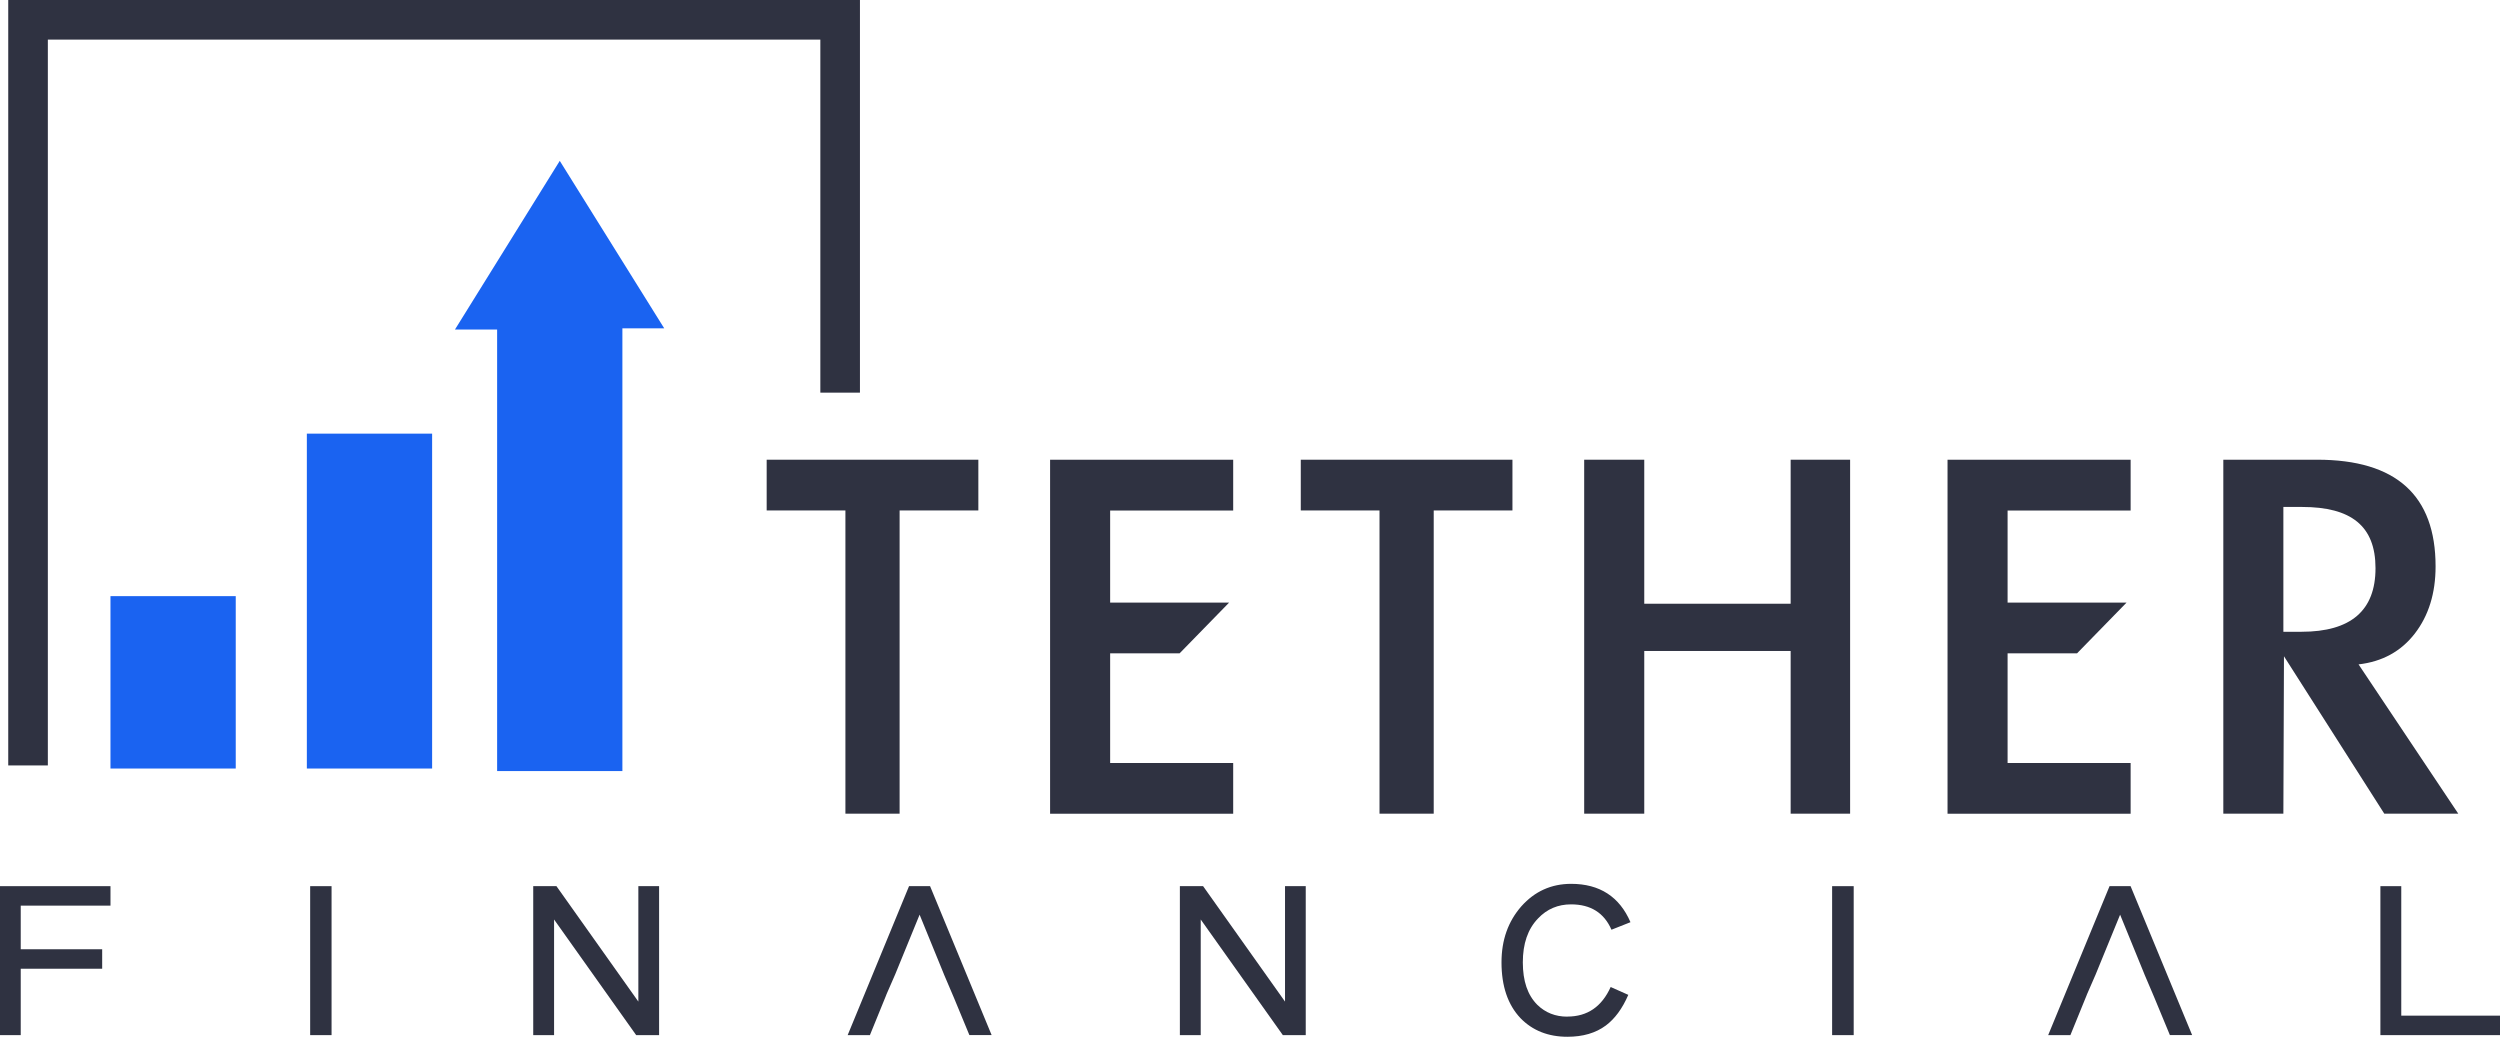 
<svg width="138" height="58" viewBox="0 0 138 58" fill="none" xmlns="http://www.w3.org/2000/svg">
<path d="M2.641 42.252H0.455V-0H47.469V21.674H45.283V2.186H2.641V42.252Z" fill="#2F3241"/>
<path d="M23.853 23.937H16.938V42.423H23.853V23.937Z" fill="#1A63F1"/>
<path d="M13.013 32.907H6.098V42.423H13.013V32.907Z" fill="#1A63F1"/>
<path d="M27.441 42.562V18.191H25.113L30.899 8.879L36.666 18.125H34.356V42.562H27.441Z" fill="#1A63F1"/>
<path d="M49.662 44.915H46.667V28.177H42.32V25.376H54.005V28.177H49.658V44.915H49.662Z" fill="#2F3241"/>
<path d="M61.28 28.177V33.264H67.846L65.113 36.065H61.28V42.117H68.072V44.919H57.965V25.379H68.072V28.181H61.28V28.177Z" fill="#2F3241"/>
<path d="M110.819 28.177V33.264H117.385L114.652 36.065H110.819V42.117H117.611V44.919H107.504V25.379H117.611V28.181H110.819V28.177Z" fill="#2F3241"/>
<path d="M79.144 44.915H76.149V28.177H71.803V25.376H83.487V28.177H79.141V44.915H79.144Z" fill="#2F3241"/>
<path d="M98.844 33.326V25.376H102.126V44.915H98.844V35.934H90.763V44.915H87.447V25.376H90.763V33.326H98.844Z" fill="#2F3241"/>
<path d="M135.701 44.915H131.613L126.075 36.226L126.042 44.915H122.727V25.376H127.907C132.265 25.376 134.444 27.34 134.444 31.267C134.444 32.746 134.061 33.981 133.3 34.969C132.538 35.956 131.5 36.525 130.192 36.674L135.697 44.915H135.701ZM126.042 34.874H127.04C129.766 34.874 131.128 33.705 131.128 31.365C131.128 29.026 129.776 27.984 127.073 27.984H126.042V34.874Z" fill="#2F3241"/>
<path d="M6.099 49.991V48.916H0V57.139H1.144V53.474H5.64V52.399H1.144V49.991H6.103H6.099Z" fill="#2F3241"/>
<path d="M17.121 48.916V57.139H18.302V48.916H17.121Z" fill="#2F3241"/>
<path d="M35.237 48.916V55.288L30.716 48.916H29.434V57.139H30.585V50.756L35.117 57.139H36.382V48.916H35.237Z" fill="#2F3241"/>
<path d="M51.331 48.916H50.179L46.791 57.139H48.019L48.908 54.957L48.937 54.88L49.411 53.794L50.762 50.49L52.092 53.747L52.11 53.794L52.573 54.88L52.65 55.059L53.509 57.135H54.737L51.338 48.912L51.331 48.916Z" fill="#2F3241"/>
<path d="M117.598 48.916H116.447L113.059 57.139H114.286L115.175 54.957L115.205 54.88L115.678 53.794L117.03 50.49L118.36 53.747L118.378 53.794L118.841 54.88L118.917 55.059L119.777 57.135H121.005L117.606 48.912L117.598 48.916Z" fill="#2F3241"/>
<path d="M70.933 48.916V55.288L66.411 48.916H65.129V57.139H66.28V50.756L70.813 57.139H72.077V48.916H70.933Z" fill="#2F3241"/>
<path d="M86.515 56.119C85.856 56.119 85.306 55.9 84.861 55.467C84.322 54.927 84.06 54.155 84.06 53.124C84.06 52.093 84.333 51.284 84.901 50.697C85.393 50.176 86.005 49.921 86.723 49.921C87.798 49.921 88.545 50.384 88.953 51.321L90.002 50.905C89.397 49.499 88.3 48.788 86.727 48.788C85.63 48.788 84.715 49.204 83.98 50.027C83.243 50.869 82.883 51.896 82.883 53.124C82.883 54.436 83.233 55.467 83.932 56.203C84.592 56.884 85.462 57.23 86.519 57.23C87.379 57.23 88.085 57.022 88.643 56.607C89.135 56.239 89.55 55.682 89.882 54.916L88.909 54.483C88.417 55.569 87.626 56.115 86.519 56.115L86.515 56.119Z" fill="#2F3241"/>
<path d="M101.133 48.916V57.139H102.324V48.916H101.133Z" fill="#2F3241"/>
<path d="M132.55 56.064V48.916H131.398V57.139H138V56.064H132.553H132.55Z" fill="#2F3241"/>
</svg>
